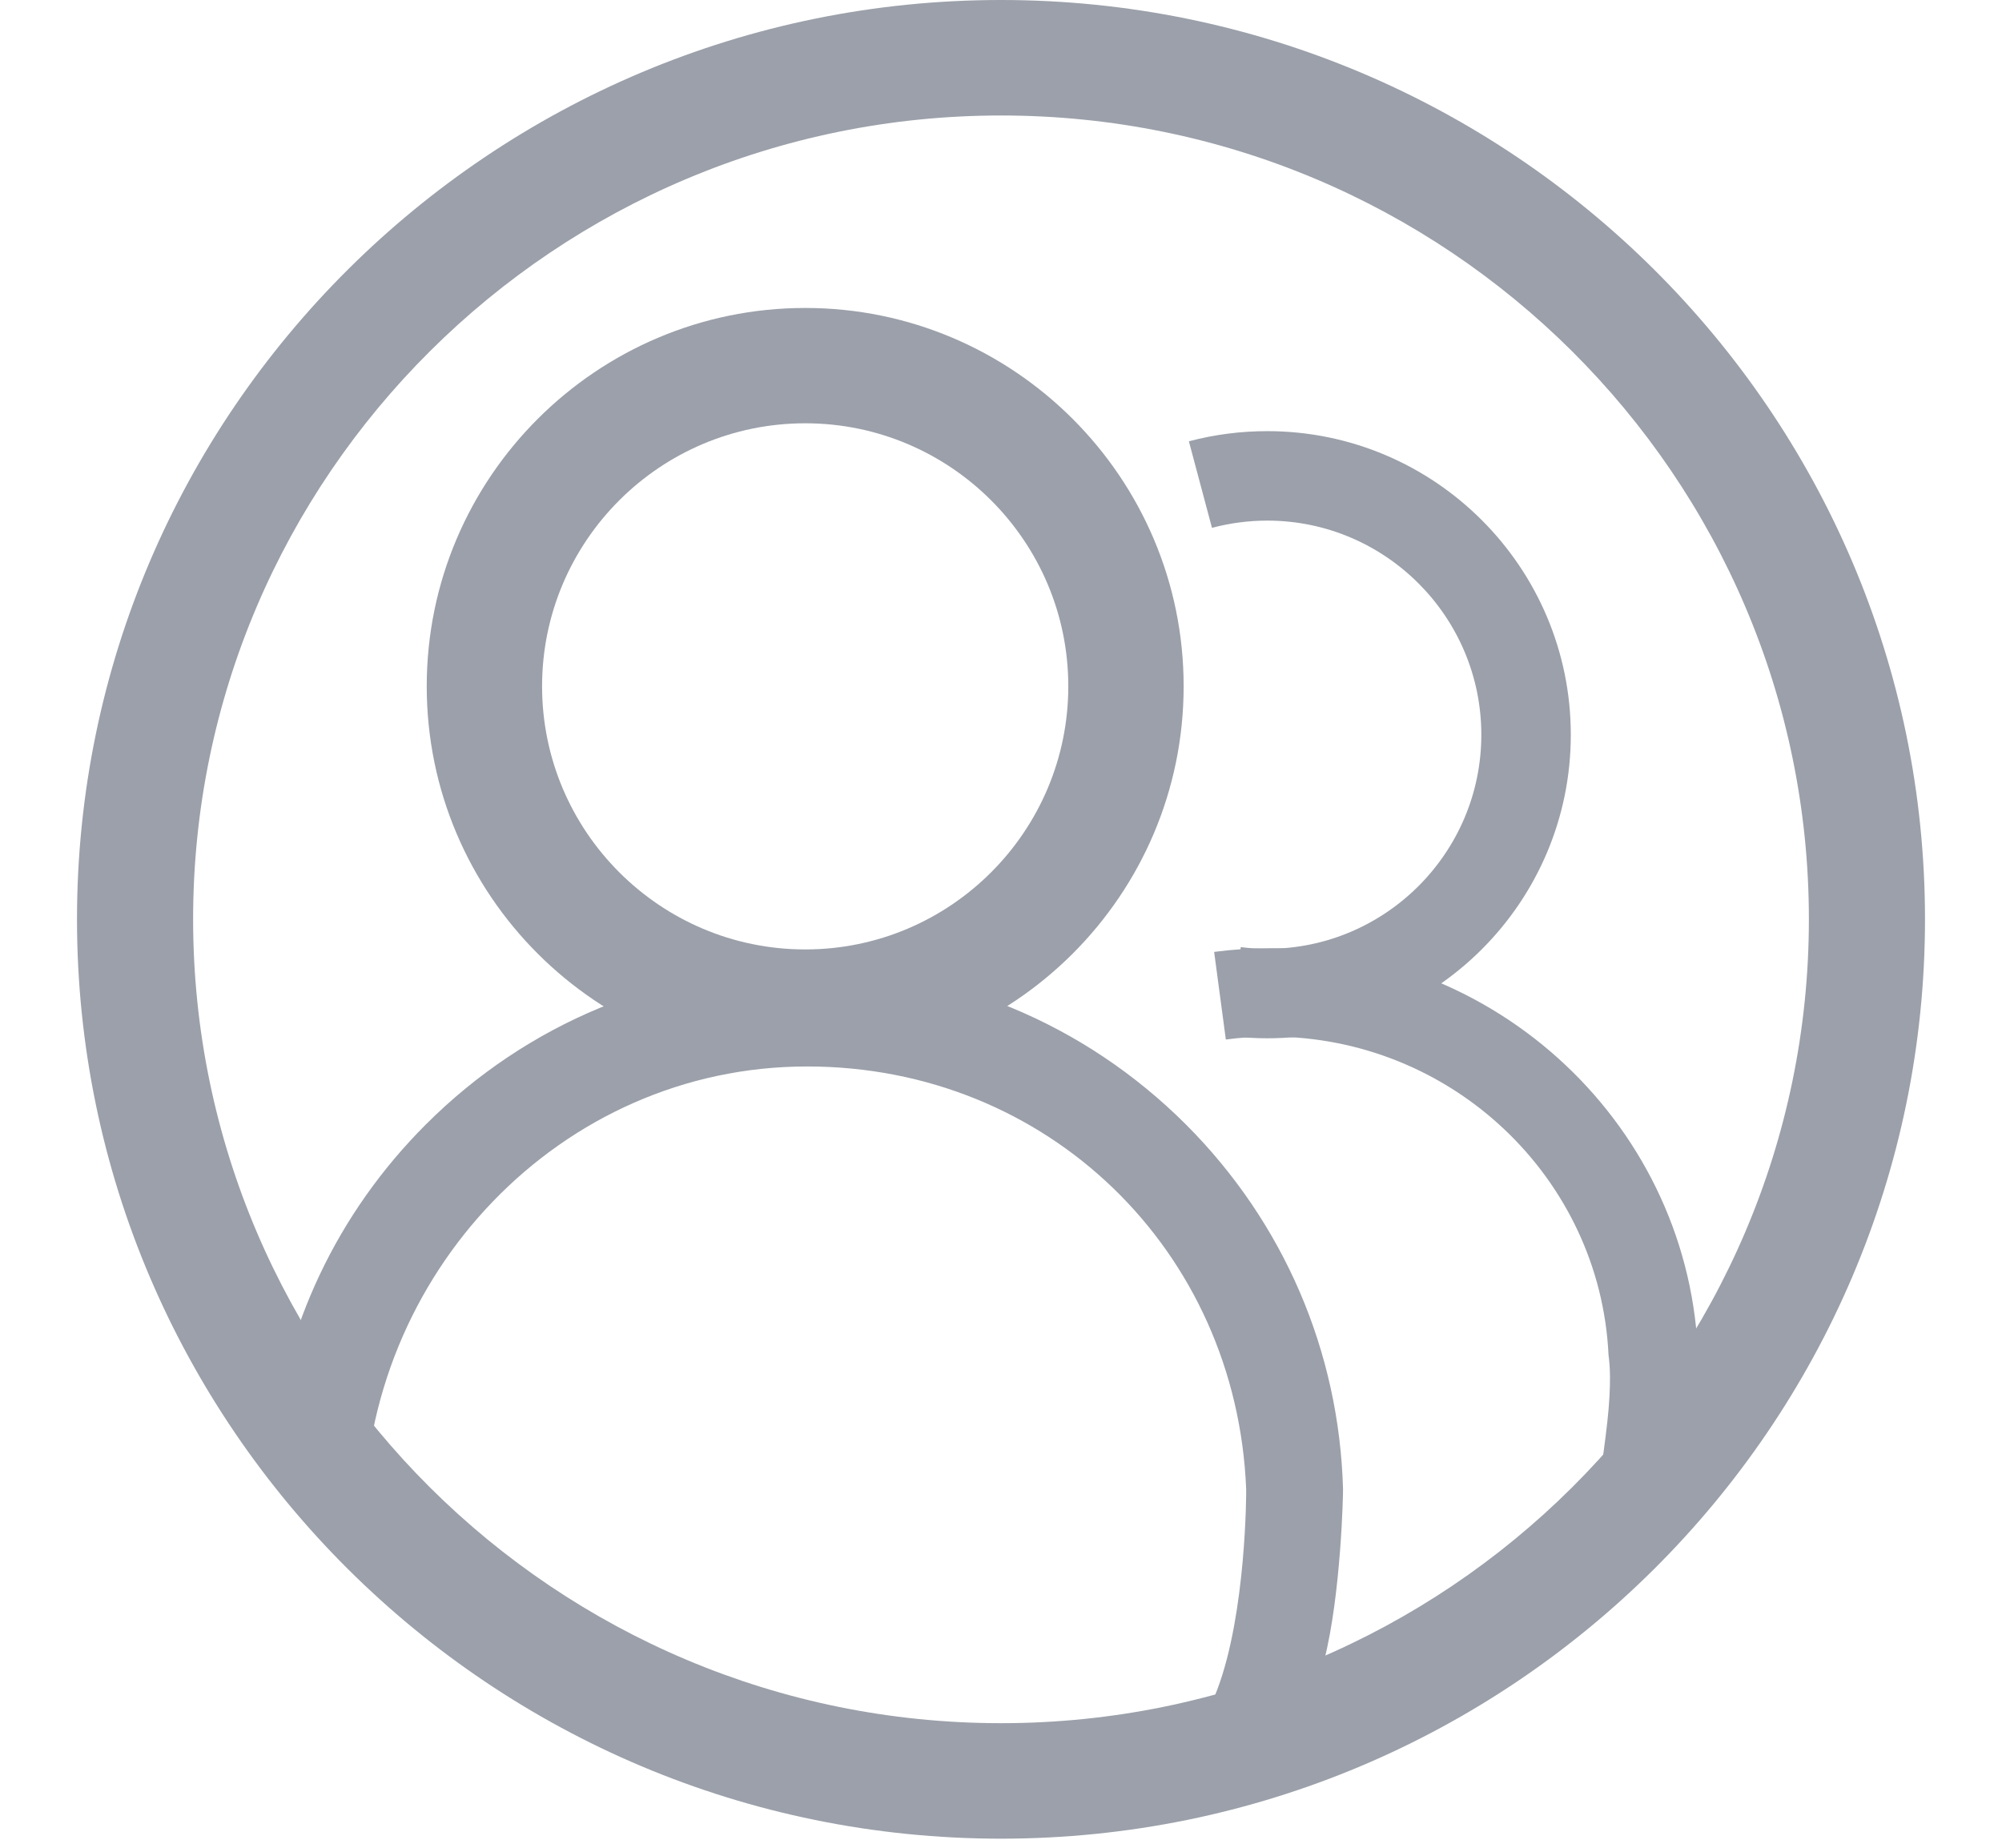 <?xml version="1.0" encoding="UTF-8"?>
<svg width="13px" height="12px" viewBox="0 0 13 12" version="1.1" xmlns="http://www.w3.org/2000/svg" xmlns:xlink="http://www.w3.org/1999/xlink">
    <!-- Generator: Sketch 47.1 (45422) - http://www.bohemiancoding.com/sketch -->
    <title>tf_navigation_group_icon</title>
    <desc>Created with Sketch.</desc>
    <defs></defs>
    <g id="风豹控件梳理20171218" stroke="none" stroke-width="1" fill="none" fill-rule="evenodd">
        <g id="01车队开票管理展开" transform="translate(-955, -72)" fill="#9BA0AA">
            <g id="Group-21" transform="translate(802, 52)">
                <g id="tf_navigation_group_icon" transform="translate(153, 20)">
                    <path d="M5.229,6.914 C3.874,6.914 2.771,5.812 2.771,4.457 C2.771,3.102 3.874,2 5.229,2 C6.583,2 7.686,3.102 7.686,4.457 C7.686,5.812 6.583,6.914 5.229,6.914 Z M5.229,2.749 C4.286,2.749 3.52,3.515 3.52,4.457 C3.52,5.399 4.286,6.166 5.229,6.166 C6.171,6.166 6.937,5.399 6.937,4.457 C6.937,3.515 6.171,2.749 5.229,2.749 Z" id="Fill-1"></path>
                    <path d="M8.206,11.127 L7.574,11.271 C7.574,11.25 7.718,11.467 7.905,10.971 C8.092,10.475 8.093,9.691 8.092,9.671 C8.03,8.122 6.805,6.926 5.241,6.926 C3.637,6.926 2.363,8.279 2.363,9.883 L1.953,9.653 C1.953,9.533 1.749,9.533 1.761,9.416 C1.841,8.618 2.19,7.878 2.765,7.303 C3.424,6.644 4.301,6.281 5.233,6.281 C6.165,6.281 7.041,6.644 7.701,7.303 C8.336,7.939 8.696,8.776 8.721,9.671 C8.722,9.688 8.709,10.351 8.598,10.786 C8.486,11.222 8.206,11.11 8.206,11.127 Z M8.229,6.743 C8.147,6.743 8.066,6.738 7.985,6.728 L8.057,6.151 C8.113,6.158 8.171,6.162 8.229,6.162 C8.995,6.162 9.619,5.538 9.619,4.772 C9.619,4.005 8.995,3.381 8.229,3.381 C8.108,3.381 7.987,3.397 7.87,3.428 L7.72,2.866 C7.886,2.822 8.057,2.8 8.229,2.8 C9.316,2.8 10.2,3.684 10.2,4.772 C10.2,5.859 9.316,6.743 8.229,6.743 Z" id="Fill-2"></path>
                    <path d="M11.028,8.903 L10.37,9.735 C10.37,9.719 10.428,9.357 10.445,9.155 C10.466,8.91 10.446,8.819 10.445,8.8 C10.391,7.651 9.428,6.732 8.251,6.732 C8.154,6.732 8.056,6.738 7.96,6.751 L7.884,6.182 C8.006,6.166 8.128,6.158 8.251,6.158 C9.782,6.158 11.028,7.39 11.028,8.903 Z" id="Fill-3"></path>
                    <path d="M6.5,0 C3.191,0 0.5,2.678 0.5,5.97 C0.5,9.262 3.191,11.941 6.5,11.941 C9.809,11.941 12.5,9.262 12.5,5.97 C12.5,2.678 9.809,0 6.5,0 Z M6.5,0.75 C3.607,0.75 1.254,3.092 1.254,5.97 C1.254,8.849 3.607,11.191 6.5,11.191 C9.393,11.191 11.746,8.849 11.746,5.97 C11.746,3.092 9.393,0.75 6.5,0.75 Z" id="帮助中心-(1)"></path>
                </g>
            </g>
        </g>
    </g>
</svg>